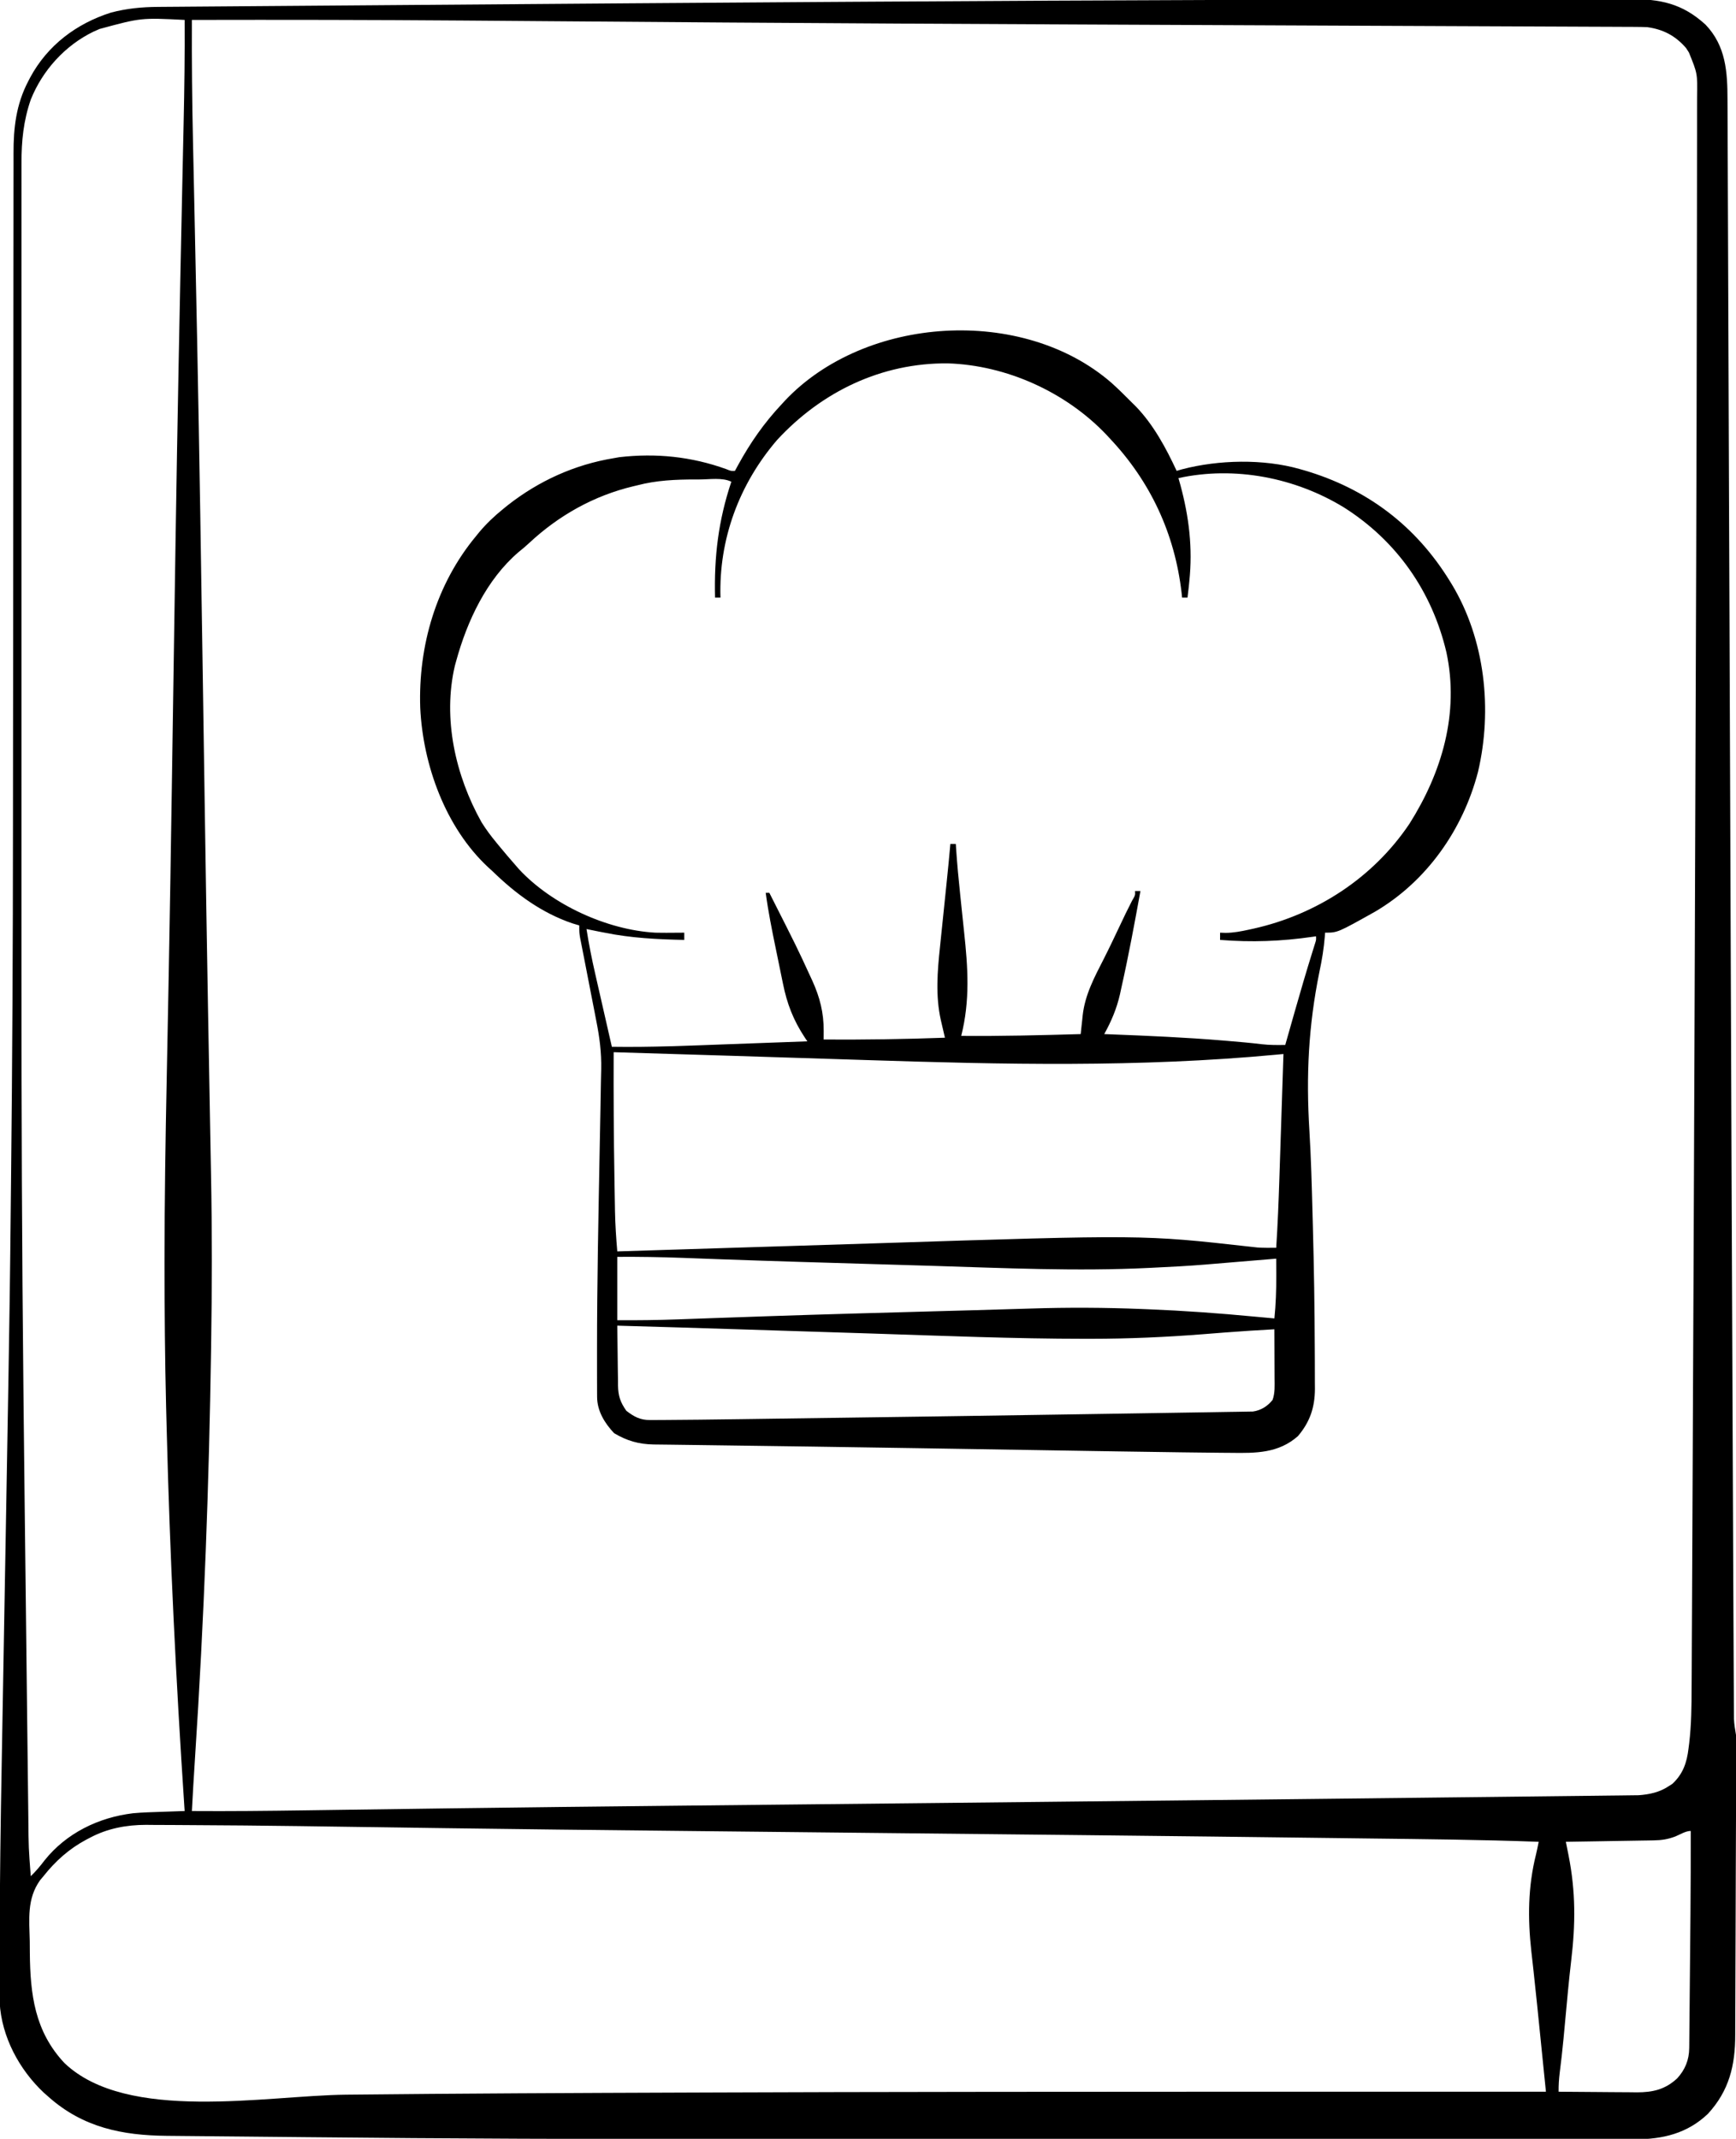 <?xml version="1.0" encoding="UTF-8"?>
<svg version="1.1" xmlns="http://www.w3.org/2000/svg" width="959" height="1181">
<path d="M0 0 C35.735 -0.12 71.47 -0.215 107.206 -0.262 C110.062 -0.265 112.918 -0.269 115.774 -0.273 C116.479 -0.274 117.183 -0.275 117.909 -0.276 C128.523 -0.29 139.136 -0.315 149.749 -0.346 C161.833 -0.381 173.916 -0.402 186 -0.405 C192.215 -0.406 198.431 -0.415 204.646 -0.44 C210.378 -0.463 216.109 -0.468 221.841 -0.457 C223.919 -0.457 225.997 -0.463 228.076 -0.477 C245.072 -0.584 257.315 1.841 270.238 13.638 C281.476 25.392 282.349 39.738 282.354 55.15 C282.362 56.681 282.37 58.213 282.379 59.744 C282.403 63.954 282.414 68.164 282.423 72.374 C282.435 76.962 282.458 81.551 282.48 86.14 C282.517 94.199 282.547 102.258 282.572 110.316 C282.609 122.332 282.658 134.348 282.708 146.364 C282.794 166.72 282.871 187.077 282.942 207.433 C283.014 227.937 283.09 248.441 283.171 268.945 C283.177 270.234 283.182 271.523 283.187 272.852 C283.208 278.095 283.229 283.338 283.25 288.581 C283.308 303.294 283.366 318.006 283.424 332.718 C283.426 333.39 283.429 334.061 283.432 334.753 C283.559 367.438 283.681 400.123 283.801 432.808 C283.806 434.224 283.811 435.64 283.816 437.056 C283.908 461.965 283.999 486.873 284.09 511.782 C284.377 590.492 284.665 669.201 285.506 864.162 C285.541 871.373 285.574 878.584 285.605 885.796 C285.643 894.355 285.684 902.913 285.729 911.472 C285.752 915.763 285.773 920.055 285.79 924.346 C285.806 928.233 285.826 932.121 285.85 936.008 C285.857 937.406 285.863 938.804 285.868 940.202 C285.874 942.094 285.886 943.987 285.899 945.879 C285.905 946.927 285.91 947.975 285.915 949.055 C286.055 952.111 286.522 955.002 287.051 958.013 C287.135 960.514 287.166 963.017 287.16 965.519 C287.16 966.254 287.159 966.989 287.159 967.746 C287.156 970.199 287.146 972.651 287.136 975.103 C287.132 976.866 287.129 978.629 287.126 980.392 C287.117 985.176 287.101 989.959 287.082 994.743 C287.07 997.736 287.06 1000.728 287.049 1003.721 C287.016 1013.098 286.978 1022.474 286.934 1031.851 C286.883 1042.651 286.849 1053.45 286.829 1064.251 C286.812 1072.613 286.78 1080.976 286.737 1089.339 C286.712 1094.327 286.693 1099.314 286.69 1104.302 C286.686 1108.999 286.664 1113.696 286.628 1118.394 C286.618 1120.109 286.615 1121.824 286.619 1123.539 C286.65 1140.45 283.294 1154.418 271.551 1167.201 C260.194 1178.062 246.468 1181.341 231.125 1181.262 C230.065 1181.265 229.005 1181.267 227.913 1181.27 C224.367 1181.276 220.82 1181.268 217.274 1181.261 C214.702 1181.262 212.13 1181.265 209.558 1181.268 C203.966 1181.273 198.374 1181.272 192.782 1181.265 C184.461 1181.255 176.14 1181.257 167.819 1181.261 C153.792 1181.267 139.764 1181.264 125.737 1181.255 C111.776 1181.247 97.815 1181.242 83.853 1181.242 C82.982 1181.242 82.11 1181.242 81.212 1181.242 C77.673 1181.242 74.133 1181.242 70.593 1181.242 C37.325 1181.243 4.057 1181.233 -29.211 1181.218 C-58.511 1181.204 -87.81 1181.198 -117.109 1181.199 C-118.976 1181.199 -120.843 1181.199 -122.709 1181.199 C-124.094 1181.199 -124.094 1181.199 -125.507 1181.199 C-130.157 1181.199 -134.808 1181.199 -139.458 1181.199 C-140.836 1181.199 -140.836 1181.199 -142.241 1181.199 C-166.919 1181.199 -191.596 1181.195 -216.274 1181.189 C-217.159 1181.188 -218.044 1181.188 -218.956 1181.188 C-222.513 1181.187 -226.071 1181.186 -229.628 1181.185 C-241.77 1181.182 -253.913 1181.181 -266.055 1181.18 C-345.034 1181.177 -424.001 1180.959 -502.976 1180.108 C-514.37 1179.986 -525.764 1179.879 -537.158 1179.774 C-538.108 1179.765 -539.057 1179.756 -540.035 1179.747 C-543.632 1179.714 -547.23 1179.68 -550.827 1179.647 C-559.071 1179.571 -567.314 1179.493 -575.558 1179.412 C-576.971 1179.399 -578.384 1179.386 -579.797 1179.373 C-604.403 1179.155 -626.025 1174.75 -644.949 1158.013 C-645.858 1157.211 -646.767 1156.41 -647.703 1155.584 C-661.351 1142.789 -671.069 1124.668 -672.131 1105.771 C-672.198 1102.009 -672.202 1098.25 -672.182 1094.488 C-672.181 1093.056 -672.181 1091.624 -672.182 1090.192 C-672.181 1086.332 -672.167 1082.472 -672.15 1078.612 C-672.14 1076.17 -672.134 1073.729 -672.129 1071.287 C-672.061 1038.82 -671.609 1006.362 -671.013 973.901 C-670.871 966.143 -670.737 958.385 -670.603 950.628 C-670.363 936.706 -670.117 922.785 -669.868 908.863 C-669.512 889.023 -669.162 869.183 -668.814 849.343 C-668.8 848.536 -668.786 847.729 -668.771 846.897 C-668.574 835.655 -668.378 824.413 -668.182 813.171 C-668.14 810.788 -668.099 808.405 -668.057 806.022 C-667.28 761.886 -667.28 761.886 -666.601 717.748 C-666.59 717.008 -666.58 716.269 -666.569 715.507 C-666.35 700.041 -666.197 684.574 -666.035 669.107 C-665.977 663.61 -665.918 658.114 -665.857 652.617 C-665.14 587.079 -664.805 521.548 -664.782 456.007 C-664.776 439.634 -664.761 423.261 -664.742 406.888 C-664.738 403.48 -664.734 400.073 -664.73 396.666 C-664.728 395.295 -664.726 393.925 -664.725 392.555 C-664.724 391.876 -664.723 391.196 -664.723 390.496 C-664.72 388.43 -664.718 386.365 -664.715 384.299 C-664.698 369.025 -664.681 353.75 -664.666 338.475 C-664.665 337.783 -664.665 337.09 -664.664 336.377 C-664.642 313.68 -664.63 290.983 -664.622 268.287 C-664.615 244.697 -664.594 221.107 -664.557 197.517 C-664.534 182.432 -664.522 167.346 -664.528 152.261 C-664.532 142.446 -664.52 132.631 -664.497 122.816 C-664.485 117.169 -664.479 111.522 -664.49 105.875 C-664.5 100.703 -664.492 95.531 -664.469 90.359 C-664.464 88.496 -664.466 86.634 -664.475 84.771 C-664.54 70.617 -663.02 57.59 -656.324 44.826 C-655.983 44.166 -655.641 43.505 -655.29 42.825 C-645.693 24.995 -629.725 13.019 -610.613 6.955 C-601.96 4.677 -593.491 3.868 -584.579 3.824 C-583.665 3.815 -582.752 3.807 -581.81 3.799 C-578.758 3.772 -575.705 3.752 -572.652 3.732 C-570.448 3.714 -568.244 3.696 -566.04 3.677 C-560.023 3.628 -554.006 3.584 -547.99 3.541 C-541.595 3.494 -535.201 3.442 -528.807 3.391 C-517.174 3.299 -505.541 3.211 -493.908 3.125 C-483.202 3.045 -472.497 2.964 -461.791 2.881 C-461.081 2.876 -460.372 2.87 -459.641 2.865 C-456.773 2.842 -453.905 2.82 -451.038 2.798 C-423.699 2.586 -396.36 2.38 -369.022 2.177 C-354.134 2.067 -339.247 1.955 -324.359 1.841 C-288.569 1.566 -252.779 1.317 -216.988 1.1 C-208.861 1.05 -200.733 0.999 -192.605 0.947 C-128.404 0.532 -64.202 0.216 0 0 Z M-616.949 16.013 C-618.639 16.758 -618.639 16.758 -620.363 17.517 C-636.034 25.132 -648.463 38.843 -654.949 55.013 C-658.972 66.675 -660.108 77.812 -660.075 90.072 C-660.076 91.027 -660.078 91.981 -660.079 92.964 C-660.083 96.144 -660.08 99.325 -660.076 102.505 C-660.077 104.817 -660.079 107.129 -660.081 109.44 C-660.085 115.784 -660.083 122.127 -660.08 128.47 C-660.077 134.617 -660.08 140.764 -660.083 146.911 C-660.088 160.285 -660.088 173.659 -660.085 187.032 C-660.082 198.802 -660.082 210.571 -660.083 222.34 C-660.083 223.124 -660.083 223.908 -660.083 224.716 C-660.083 227.899 -660.084 231.083 -660.084 234.267 C-660.087 264.191 -660.084 294.114 -660.079 324.037 C-660.074 350.356 -660.075 376.675 -660.079 402.994 C-660.085 432.709 -660.087 462.424 -660.084 492.139 C-660.084 495.349 -660.083 498.559 -660.083 501.77 C-660.083 502.56 -660.083 503.35 -660.083 504.164 C-660.082 515.066 -660.083 525.968 -660.085 536.871 C-660.102 613.665 -659.83 690.447 -659.01 767.238 C-658.954 772.572 -658.899 777.905 -658.844 783.239 C-658.669 800.481 -658.479 817.722 -658.275 834.963 C-658.228 838.893 -658.182 842.824 -658.137 846.755 C-657.983 859.904 -657.828 873.054 -657.672 886.203 C-657.663 886.885 -657.655 887.566 -657.647 888.268 C-657.639 888.951 -657.631 889.633 -657.622 890.336 C-657.487 901.673 -657.356 913.01 -657.227 924.346 C-657.091 936.242 -656.952 948.138 -656.81 960.034 C-656.731 966.614 -656.654 973.195 -656.58 979.775 C-656.511 985.868 -656.439 991.96 -656.363 998.053 C-656.336 1000.272 -656.311 1002.49 -656.287 1004.709 C-656.146 1020.388 -656.146 1020.388 -654.949 1036.013 C-652.146 1033.257 -649.737 1030.478 -647.387 1027.326 C-635.309 1012.201 -617.554 1003.557 -598.46 1001.246 C-593.137 1000.753 -587.791 1000.63 -582.449 1000.451 C-580.643 1000.386 -580.643 1000.386 -578.801 1000.32 C-575.85 1000.215 -572.9 1000.112 -569.949 1000.013 C-570.005 999.172 -570.061 998.331 -570.119 997.465 C-574.713 928.278 -578.115 859.14 -579.853 789.822 C-579.968 785.273 -580.086 780.725 -580.204 776.177 C-580.835 750.377 -581.044 724.578 -581.051 698.771 C-581.051 697.976 -581.051 697.182 -581.052 696.363 C-581.06 662.668 -580.539 628.995 -579.847 595.308 C-579.521 579.347 -579.222 563.385 -578.922 547.423 C-578.867 544.497 -578.811 541.571 -578.756 538.644 C-578.103 504.042 -577.551 469.439 -577.03 434.835 C-577 432.823 -576.97 430.811 -576.939 428.799 C-576.723 414.45 -576.507 400.1 -576.293 385.75 C-575.868 357.377 -575.441 329.003 -575 300.63 C-574.989 299.95 -574.979 299.27 -574.968 298.569 C-573.946 232.842 -572.649 167.121 -571.233 101.402 C-571.169 98.44 -571.105 95.478 -571.042 92.516 C-571.022 91.561 -571.001 90.607 -570.98 89.623 C-570.94 87.732 -570.9 85.841 -570.859 83.95 C-570.747 78.666 -570.63 73.382 -570.512 68.098 C-570.087 49.066 -569.837 30.051 -569.949 11.013 C-594.024 9.803 -594.024 9.803 -616.949 16.013 Z M-565.949 11.013 C-566.05 33.581 -565.836 56.125 -565.33 78.687 C-565.208 84.107 -565.093 89.529 -564.979 94.95 C-564.832 101.898 -564.684 108.846 -564.535 115.794 C-564.037 138.998 -563.559 162.203 -563.094 185.408 C-563.07 186.584 -563.046 187.76 -563.022 188.972 C-561.773 251.378 -560.823 313.789 -559.887 376.201 C-559.866 377.589 -559.845 378.978 -559.824 380.367 C-559.72 387.293 -559.616 394.22 -559.513 401.146 C-559.338 412.763 -559.164 424.379 -558.989 435.996 C-558.939 439.361 -558.888 442.725 -558.838 446.09 C-558.281 483.216 -557.688 520.342 -557.031 557.466 C-557.013 558.49 -556.995 559.513 -556.976 560.567 C-556.643 579.451 -556.304 598.334 -555.954 617.217 C-555.831 623.843 -555.71 630.47 -555.59 637.097 C-555.523 640.809 -555.455 644.521 -555.383 648.234 C-554.77 679.956 -554.831 711.665 -555.324 743.388 C-555.335 744.084 -555.345 744.78 -555.356 745.497 C-556.474 818.731 -559.064 891.91 -564.316 972.231 C-564.924 981.488 -565.459 990.748 -565.949 1000.013 C-545.069 1000.16 -524.195 999.935 -503.317 999.644 C-502.629 999.634 -501.94 999.625 -501.231 999.615 C-493.861 999.512 -486.49 999.408 -479.12 999.303 C-461.588 999.052 -444.056 998.814 -426.524 998.579 C-425.644 998.567 -424.764 998.556 -423.857 998.543 C-381.728 997.979 -339.598 997.517 -297.467 997.078 C-294.622 997.048 -291.777 997.019 -288.931 996.989 C-271.509 996.807 -254.086 996.626 -236.663 996.446 C-208.191 996.153 -179.718 995.855 -151.246 995.553 C-150.218 995.542 -149.189 995.531 -148.13 995.52 C-133.637 995.366 -119.145 995.212 -104.653 995.058 C-101.569 995.025 -98.486 994.992 -95.402 994.959 C-65.917 994.646 -36.433 994.331 -6.949 994.013 C-6.056 994.004 -5.164 993.994 -4.244 993.984 C35.25 993.559 74.744 993.128 114.238 992.665 C116.922 992.634 119.606 992.602 122.29 992.571 C123.601 992.555 124.913 992.54 126.264 992.524 C135.394 992.418 144.524 992.317 153.654 992.218 C164.516 992.1 175.377 991.976 186.238 991.843 C191.646 991.777 197.053 991.713 202.46 991.659 C207.324 991.609 212.187 991.551 217.051 991.486 C218.794 991.464 220.538 991.445 222.281 991.43 C224.64 991.409 226.998 991.376 229.356 991.341 C231.311 991.318 231.311 991.318 233.306 991.295 C239.216 990.85 244.726 989.705 249.738 986.388 C250.443 985.942 251.149 985.496 251.875 985.037 C257.803 979.524 259.916 973.267 260.834 965.404 C260.951 964.49 261.068 963.575 261.189 962.633 C262.405 952.353 262.511 942.099 262.525 931.76 C262.539 929.518 262.554 927.276 262.571 925.034 C262.613 918.751 262.636 912.469 262.657 906.186 C262.679 899.858 262.718 893.529 262.754 887.201 C262.84 872.266 262.905 857.332 262.966 842.397 C263.029 826.899 263.1 811.4 263.174 795.902 C263.524 723.087 263.825 650.273 264.105 577.458 C264.113 575.323 264.122 573.188 264.13 571.053 C264.406 499.368 264.67 427.682 265.051 311.013 C265.054 309.877 265.058 308.741 265.062 307.571 C265.22 257.754 265.355 207.938 265.407 158.121 C265.418 147.473 265.44 136.824 265.467 126.176 C265.497 114.493 265.514 102.811 265.51 91.128 C265.509 85.409 265.513 79.691 265.535 73.972 C265.554 68.897 265.554 63.822 265.54 58.746 C265.538 56.94 265.542 55.134 265.555 53.328 C265.763 40.623 265.763 40.623 261.051 29.013 C260.533 28.204 260.014 27.394 259.481 26.56 C253.599 19.762 246.938 16.251 238.051 15.013 C235.882 14.919 233.71 14.873 231.539 14.865 C230.238 14.857 228.936 14.849 227.595 14.841 C226.156 14.838 224.717 14.834 223.278 14.831 C221.741 14.823 220.204 14.816 218.667 14.807 C214.435 14.786 210.203 14.771 205.971 14.757 C201.384 14.741 196.798 14.719 192.212 14.698 C184.204 14.662 176.196 14.629 168.187 14.598 C156.394 14.553 144.601 14.502 132.808 14.449 C113.217 14.362 93.626 14.278 74.034 14.197 C28.198 14.006 -17.638 13.8 -63.474 13.59 C-68.326 13.567 -73.179 13.545 -78.031 13.523 C-142.491 13.229 -206.951 12.894 -271.41 12.439 C-272.242 12.433 -273.074 12.427 -273.931 12.421 C-306.089 12.195 -338.247 11.956 -370.404 11.704 C-384.467 11.594 -398.531 11.486 -412.594 11.38 C-413.841 11.371 -415.089 11.362 -416.375 11.352 C-466.233 10.976 -516.09 10.909 -565.949 11.013 Z M-622.137 1014.701 C-623.146 1015.223 -623.146 1015.223 -624.176 1015.756 C-633.702 1020.838 -641.266 1027.567 -647.949 1036.013 C-648.571 1036.756 -649.192 1037.498 -649.833 1038.263 C-657.14 1048.526 -655.794 1059.807 -655.512 1071.888 C-655.494 1074.028 -655.479 1076.167 -655.467 1078.306 C-655.247 1101.275 -652.775 1121.71 -636.324 1139.201 C-601.697 1172.202 -524.943 1157.106 -480.773 1156.642 C-417.451 1155.978 -354.127 1155.691 -290.802 1155.473 C-285.673 1155.456 -280.544 1155.438 -275.415 1155.419 C-191.563 1155.116 -107.712 1154.96 182.051 1155.013 C181.321 1147.804 180.591 1140.595 179.859 1133.386 C179.519 1130.035 179.18 1126.684 178.841 1123.333 C178.447 1119.44 178.052 1115.547 177.656 1111.654 C177.525 1110.358 177.394 1109.063 177.259 1107.728 C176.599 1101.244 175.919 1094.764 175.198 1088.287 C174.992 1086.423 174.992 1086.423 174.781 1084.522 C174.523 1082.203 174.261 1079.884 173.994 1077.566 C171.974 1059.373 172.098 1041.805 176.57 1024.004 C177.13 1021.686 177.588 1019.353 178.051 1017.013 C146.571 1015.828 115.069 1015.557 83.571 1015.168 C77.724 1015.095 71.877 1015.022 66.029 1014.948 C-25.254 1013.791 -116.541 1012.864 -207.827 1011.92 C-233.836 1011.651 -259.844 1011.38 -285.853 1011.107 C-290.77 1011.055 -295.686 1011.003 -300.602 1010.952 C-342.454 1010.514 -384.306 1010.056 -426.157 1009.479 C-428.751 1009.443 -431.345 1009.407 -433.938 1009.372 C-448.513 1009.172 -463.088 1008.972 -477.663 1008.753 C-497.091 1008.463 -516.519 1008.199 -535.949 1008.013 C-536.675 1008.006 -537.402 1007.999 -538.15 1007.992 C-547.942 1007.898 -557.735 1007.828 -567.527 1007.791 C-570.369 1007.779 -573.21 1007.761 -576.051 1007.737 C-579.977 1007.703 -583.903 1007.695 -587.829 1007.69 C-588.97 1007.677 -590.11 1007.664 -591.285 1007.651 C-602.128 1007.677 -612.502 1009.6 -622.137 1014.701 Z M253.594 1014.041 C249.509 1015.603 246.019 1016.147 241.64 1016.219 C240.019 1016.249 240.019 1016.249 238.365 1016.279 C236.624 1016.304 236.624 1016.304 234.848 1016.33 C233.058 1016.361 233.058 1016.361 231.233 1016.393 C227.422 1016.458 223.612 1016.517 219.801 1016.576 C217.218 1016.619 214.634 1016.663 212.051 1016.707 C205.718 1016.814 199.384 1016.915 193.051 1017.013 C193.185 1017.683 193.32 1018.353 193.458 1019.043 C193.636 1019.93 193.814 1020.818 193.998 1021.732 C194.173 1022.608 194.349 1023.484 194.53 1024.386 C198.531 1044.573 198.416 1062.506 195.977 1082.912 C194.707 1093.696 193.739 1104.51 192.74 1115.322 C192.5 1117.92 192.259 1120.517 192.016 1123.115 C191.938 1123.948 191.86 1124.78 191.78 1125.638 C191.177 1131.961 190.465 1138.266 189.663 1144.567 C189.227 1148.079 189.015 1151.477 189.051 1155.013 C196.31 1155.09 203.569 1155.142 210.828 1155.178 C213.296 1155.193 215.763 1155.214 218.231 1155.24 C221.785 1155.276 225.34 1155.293 228.895 1155.306 C229.991 1155.322 231.087 1155.337 232.216 1155.353 C241.102 1155.355 247.821 1153.834 254.512 1147.693 C258.941 1142.859 261.148 1137.468 261.209 1130.942 C261.219 1130.14 261.229 1129.337 261.239 1128.511 C261.245 1127.639 261.25 1126.766 261.256 1125.868 C261.266 1124.942 261.276 1124.016 261.286 1123.062 C261.318 1119.99 261.343 1116.918 261.367 1113.845 C261.388 1111.691 261.409 1109.537 261.43 1107.383 C261.474 1102.851 261.515 1098.319 261.554 1093.787 C261.602 1088.053 261.656 1082.318 261.712 1076.583 C261.765 1071.046 261.816 1065.508 261.867 1059.97 C261.877 1058.947 261.886 1057.923 261.896 1056.869 C262.036 1041.583 262.074 1026.299 262.051 1011.013 C259.263 1011.013 256.139 1012.992 253.594 1014.041 Z " fill="#000000" transform="translate(671.949,-0.013)"/>
<path d="M0 0 C3.786 3.414 7.407 6.976 10.988 10.602 C11.842 11.445 12.695 12.288 13.574 13.156 C23.268 23.258 30.113 35.99 35.988 48.602 C36.989 48.313 37.989 48.024 39.02 47.727 C59.113 42.473 83.922 41.894 103.988 47.602 C104.803 47.833 105.617 48.064 106.456 48.302 C140.975 58.417 168.102 78.843 186.988 109.602 C187.536 110.493 187.536 110.493 188.095 111.402 C206.403 141.839 210.518 180.53 202.468 214.816 C194.172 246.668 174.17 275.233 145.586 292.012 C124.892 303.602 124.892 303.602 117.988 303.602 C117.917 304.607 117.917 304.607 117.845 305.633 C117.313 312.319 116.26 318.715 114.852 325.266 C108.788 355.064 107.466 382.557 109.322 412.84 C110.246 428.11 110.652 443.393 111.052 458.684 C111.113 461.03 111.176 463.376 111.24 465.722 C111.849 488.33 112.224 510.935 112.292 533.551 C112.301 535.709 112.314 537.867 112.329 540.025 C112.356 544.011 112.356 547.998 112.352 551.984 C112.361 553.152 112.37 554.319 112.379 555.522 C112.321 565.724 109.669 573.725 102.988 581.602 C92.208 591.101 79.691 591.018 66.086 590.828 C64.31 590.814 62.534 590.801 60.758 590.79 C56.095 590.755 51.432 590.7 46.769 590.638 C44.074 590.603 41.378 590.571 38.682 590.541 C26.909 590.406 15.137 590.224 3.364 590.029 C-1.709 589.945 -6.782 589.866 -11.855 589.786 C-21.478 589.634 -31.101 589.478 -40.724 589.322 C-58.76 589.029 -76.796 588.742 -94.832 588.455 C-98.984 588.389 -103.135 588.322 -107.286 588.256 C-145.527 587.645 -183.769 587.101 -222.012 586.602 C-224.335 586.571 -226.658 586.541 -228.982 586.51 C-232.976 586.458 -236.969 586.406 -240.963 586.354 C-242.218 586.337 -242.218 586.337 -243.498 586.32 C-245.147 586.299 -246.797 586.28 -248.446 586.262 C-249.23 586.253 -250.015 586.244 -250.823 586.235 C-251.854 586.224 -251.854 586.224 -252.906 586.213 C-261.262 586.054 -267.618 584.198 -274.762 579.977 C-279.972 574.477 -284.121 567.71 -284.157 560.027 C-284.163 559.073 -284.17 558.119 -284.176 557.135 C-284.178 555.541 -284.178 555.541 -284.18 553.914 C-284.184 552.766 -284.188 551.617 -284.192 550.434 C-284.2 547.182 -284.202 543.931 -284.2 540.68 C-284.199 538.598 -284.2 536.516 -284.201 534.434 C-284.209 497.139 -283.425 459.85 -282.723 422.562 C-282.7 421.327 -282.677 420.091 -282.653 418.817 C-282.543 412.965 -282.432 407.113 -282.317 401.261 C-282.218 396.242 -282.134 391.223 -282.057 386.203 C-282.016 383.828 -281.956 381.453 -281.893 379.078 C-281.694 369.853 -282.819 361.21 -284.637 352.18 C-284.907 350.778 -285.176 349.375 -285.444 347.972 C-286.141 344.335 -286.856 340.701 -287.574 337.068 C-288.729 331.215 -289.856 325.356 -290.986 319.498 C-291.38 317.465 -291.78 315.433 -292.182 313.402 C-292.422 312.173 -292.663 310.943 -292.91 309.677 C-293.123 308.597 -293.337 307.517 -293.556 306.405 C-294.012 303.602 -294.012 303.602 -294.012 299.602 C-295.249 299.23 -296.487 298.859 -297.762 298.477 C-314.866 292.695 -329.228 282.07 -342.012 269.602 C-342.789 268.898 -343.566 268.194 -344.367 267.469 C-367.967 245.498 -380.383 210.967 -381.869 179.375 C-383.006 145.213 -373.059 111.107 -351.012 84.602 C-350.406 83.856 -349.8 83.111 -349.176 82.344 C-345.188 77.598 -340.823 73.502 -336.012 69.602 C-335.149 68.902 -334.287 68.202 -333.398 67.48 C-316.202 54.054 -296.585 45.161 -275.012 41.602 C-273.983 41.419 -272.954 41.235 -271.895 41.047 C-251.579 38.717 -232.055 40.724 -212.891 47.613 C-210.204 48.71 -210.204 48.71 -208.012 48.602 C-207.455 47.574 -206.898 46.547 -206.324 45.488 C-199.468 32.978 -191.83 22.012 -182.012 11.602 C-181.461 10.998 -180.911 10.395 -180.344 9.773 C-135.933 -37.159 -49.113 -42.683 0 0 Z M-184.672 31.477 C-205.678 55.891 -216.978 86.286 -216.012 118.602 C-217.002 118.602 -217.992 118.602 -219.012 118.602 C-219.555 95.838 -217.202 76.174 -210.012 54.602 C-214.894 52.16 -222.113 53.356 -227.574 53.352 C-228.329 53.351 -229.083 53.35 -229.861 53.35 C-240.886 53.365 -251.294 53.797 -262.012 56.602 C-262.668 56.757 -263.325 56.913 -264.002 57.073 C-285.985 62.303 -305.404 73.222 -321.848 88.594 C-323.703 90.315 -325.599 91.898 -327.574 93.477 C-345.289 108.667 -355.96 131.554 -362.012 153.602 C-362.248 154.459 -362.484 155.316 -362.727 156.199 C-369.57 185.321 -362.406 216.958 -348.012 242.602 C-345.588 246.507 -342.942 250.064 -340.012 253.602 C-339.581 254.13 -339.15 254.658 -338.706 255.202 C-335.546 259.067 -332.307 262.851 -329.012 266.602 C-328.155 267.588 -328.155 267.588 -327.281 268.594 C-309.057 288.176 -278.612 302.129 -252.012 303.602 C-250.664 303.633 -249.317 303.651 -247.969 303.656 C-247.238 303.659 -246.508 303.662 -245.755 303.665 C-242.507 303.664 -239.26 303.637 -236.012 303.602 C-236.012 304.922 -236.012 306.242 -236.012 307.602 C-250.931 307.288 -265.375 306.584 -280.012 303.602 C-281.107 303.39 -282.203 303.179 -283.332 302.961 C-285.562 302.526 -287.788 302.068 -290.012 301.602 C-288.716 309.938 -287.081 318.146 -285.191 326.367 C-284.928 327.527 -284.664 328.686 -284.393 329.881 C-283.561 333.538 -282.724 337.195 -281.887 340.852 C-281.317 343.35 -280.748 345.849 -280.18 348.348 C-278.794 354.433 -277.404 360.518 -276.012 366.602 C-254.666 366.924 -233.356 366.004 -212.03 365.211 C-207.054 365.027 -202.079 364.848 -197.104 364.668 C-187.406 364.317 -177.709 363.961 -168.012 363.602 C-168.471 362.924 -168.93 362.245 -169.402 361.547 C-175.768 351.892 -179.257 342.875 -181.52 331.582 C-181.731 330.562 -181.943 329.541 -182.161 328.49 C-182.603 326.345 -183.042 324.2 -183.476 322.053 C-184.133 318.806 -184.804 315.562 -185.477 312.318 C-187.579 302.115 -189.633 291.933 -191.012 281.602 C-190.352 281.602 -189.692 281.602 -189.012 281.602 C-173.549 312.147 -173.549 312.147 -166.637 327.164 C-166.192 328.124 -165.746 329.085 -165.288 330.074 C-161.127 339.219 -158.938 347.764 -158.988 357.863 C-158.992 358.754 -158.995 359.644 -158.999 360.561 C-159.003 361.235 -159.007 361.908 -159.012 362.602 C-136.654 362.738 -114.355 362.425 -92.012 361.602 C-92.22 360.708 -92.429 359.815 -92.644 358.894 C-92.916 357.722 -93.188 356.551 -93.469 355.344 C-93.739 354.182 -94.01 353.021 -94.288 351.824 C-97.274 338.523 -96.169 324.842 -94.734 311.398 C-94.604 310.114 -94.473 308.83 -94.338 307.506 C-93.995 304.136 -93.643 300.768 -93.289 297.399 C-92.931 293.988 -92.582 290.576 -92.232 287.164 C-91.838 283.313 -91.442 279.462 -91.04 275.611 C-90.31 268.612 -89.628 261.611 -89.012 254.602 C-88.022 254.602 -87.032 254.602 -86.012 254.602 C-85.956 255.448 -85.901 256.295 -85.844 257.168 C-85.263 265.708 -84.476 274.204 -83.566 282.715 C-83.291 285.372 -83.016 288.029 -82.742 290.686 C-82.317 294.8 -81.888 298.914 -81.445 303.026 C-79.302 322.957 -78.071 340.995 -83.012 360.602 C-60.998 360.801 -39.015 360.221 -17.012 359.602 C-16.892 358.451 -16.772 357.299 -16.649 356.114 C-16.481 354.58 -16.313 353.046 -16.145 351.512 C-16.028 350.378 -16.028 350.378 -15.909 349.221 C-14.643 337.896 -9.454 328.223 -4.332 318.203 C-1.051 311.754 2.026 305.205 5.131 298.67 C5.574 297.74 6.017 296.81 6.473 295.852 C6.896 294.961 7.32 294.07 7.756 293.152 C8.91 290.763 10.106 288.4 11.316 286.039 C13.134 282.939 13.134 282.939 12.988 280.602 C13.978 280.602 14.968 280.602 15.988 280.602 C12.73 298.507 9.425 316.407 5.426 334.164 C5.17 335.349 4.914 336.534 4.65 337.754 C2.814 345.681 -0.074 352.488 -4.012 359.602 C-2.258 359.669 -2.258 359.669 -0.468 359.738 C20.293 360.546 41.031 361.433 61.738 363.164 C62.505 363.228 63.272 363.292 64.062 363.358 C70.364 363.889 76.663 364.422 82.941 365.191 C87.303 365.706 91.599 365.671 95.988 365.602 C96.255 364.662 96.521 363.722 96.795 362.754 C98.044 358.348 99.297 353.943 100.551 349.539 C100.776 348.747 101.002 347.955 101.234 347.138 C104.375 336.115 107.588 325.122 111.006 314.181 C111.403 312.902 111.403 312.902 111.809 311.598 C112.153 310.502 112.153 310.502 112.504 309.385 C113.076 307.588 113.076 307.588 112.988 305.602 C112.37 305.692 111.752 305.783 111.115 305.877 C93.743 308.392 77.479 308.991 59.988 307.602 C59.988 306.282 59.988 304.962 59.988 303.602 C61.442 303.654 61.442 303.654 62.926 303.707 C67.412 303.701 71.618 302.865 75.988 301.914 C76.823 301.733 77.657 301.552 78.517 301.366 C113.373 293.552 144.547 273.31 164.594 243.469 C182.586 215.017 192.188 182.407 185.023 148.816 C177.108 115.229 157.623 87.303 128.406 68.793 C101.466 52.323 68.028 45.812 36.988 52.602 C37.326 53.802 37.664 55.002 38.012 56.238 C42.843 74.026 44.917 91.232 42.988 109.602 C42.89 110.586 42.792 111.571 42.691 112.586 C42.479 114.594 42.239 116.598 41.988 118.602 C40.998 118.602 40.008 118.602 38.988 118.602 C38.902 117.739 38.816 116.877 38.727 115.988 C34.965 83.304 21.541 54.495 -1.012 30.602 C-1.946 29.588 -1.946 29.588 -2.898 28.555 C-25.331 5.041 -57.998 -9.712 -90.384 -10.754 C-126.958 -11.092 -160.006 4.818 -184.672 31.477 Z M-275.012 369.602 C-275.111 393.003 -274.97 416.39 -274.574 439.789 C-274.555 441.026 -274.535 442.263 -274.515 443.537 C-274.457 447.115 -274.393 450.692 -274.328 454.27 C-274.311 455.322 -274.295 456.375 -274.277 457.46 C-274.132 464.868 -273.648 472.22 -273.012 479.602 C-272.162 479.575 -272.162 479.575 -271.295 479.547 C-263.717 479.309 -256.14 479.07 -248.562 478.832 C-247.292 478.792 -246.021 478.752 -244.711 478.711 C-229.066 478.219 -213.42 477.729 -197.774 477.243 C-197.044 477.22 -196.314 477.198 -195.563 477.174 C-188.879 476.967 -182.195 476.759 -175.511 476.552 C-160.315 476.081 -145.119 475.608 -129.923 475.118 C17.395 470.368 17.395 470.368 76.387 476.973 C77.14 477.055 77.893 477.137 78.669 477.221 C79.314 477.295 79.958 477.368 80.622 477.444 C84.081 477.674 87.522 477.624 90.988 477.602 C91.816 464.825 92.331 452.05 92.742 439.254 C92.808 437.26 92.874 435.267 92.94 433.273 C93.111 428.087 93.28 422.9 93.448 417.714 C93.62 412.397 93.796 407.08 93.971 401.764 C94.312 391.376 94.651 380.989 94.988 370.602 C93.028 370.785 93.028 370.785 91.027 370.973 C15.109 378.079 -59.881 376.399 -136.003 373.925 C-148.153 373.531 -160.303 373.15 -172.453 372.77 C-176.737 372.635 -181.022 372.501 -185.306 372.366 C-186.346 372.334 -187.386 372.301 -188.457 372.268 C-195.429 372.049 -202.402 371.827 -209.374 371.604 C-231.252 370.905 -253.131 370.231 -275.012 369.602 Z M-273.012 482.602 C-273.012 494.152 -273.012 505.702 -273.012 517.602 C-261.953 517.65 -250.934 517.547 -239.883 517.137 C-237.428 517.046 -234.972 516.96 -232.517 516.874 C-228.92 516.747 -225.323 516.62 -221.726 516.491 C-211.875 516.138 -202.024 515.8 -192.172 515.465 C-191.134 515.43 -190.096 515.394 -189.026 515.358 C-157.838 514.301 -126.644 513.459 -95.449 512.604 C-94.362 512.574 -93.275 512.545 -92.154 512.514 C-86.862 512.369 -81.571 512.224 -76.279 512.081 C-65.779 511.796 -55.28 511.489 -44.781 511.15 C-24.151 510.487 -3.698 510.579 16.926 511.414 C18.008 511.457 19.09 511.5 20.205 511.544 C39.859 512.334 59.41 513.735 78.988 515.602 C81.146 515.799 83.303 515.996 85.461 516.191 C86.341 516.271 87.222 516.351 88.129 516.433 C89.049 516.517 89.049 516.517 89.988 516.602 C90.791 508.748 91.057 501.005 91.02 493.117 C91.016 491.739 91.016 491.739 91.013 490.333 C91.007 488.089 90.999 485.845 90.988 483.602 C90.131 483.673 90.131 483.673 89.256 483.747 C83.203 484.253 77.15 484.755 71.097 485.256 C68.85 485.442 66.603 485.629 64.357 485.817 C61.092 486.09 57.827 486.36 54.562 486.629 C53.589 486.711 52.615 486.794 51.612 486.878 C42.081 487.657 32.539 488.143 22.988 488.602 C22.275 488.637 21.561 488.673 20.826 488.709 C-19.208 490.675 -59.316 488.793 -99.345 487.56 C-109.125 487.259 -118.904 486.973 -128.684 486.688 C-157.322 485.852 -185.96 485.012 -214.592 483.987 C-215.264 483.963 -215.935 483.939 -216.627 483.914 C-223.284 483.676 -229.941 483.432 -236.597 483.176 C-248.747 482.718 -260.853 482.522 -273.012 482.602 Z M-273.012 520.602 C-272.967 526.171 -272.897 531.738 -272.804 537.307 C-272.776 539.199 -272.755 541.091 -272.741 542.984 C-272.719 545.712 -272.672 548.44 -272.621 551.168 C-272.62 552.007 -272.619 552.846 -272.617 553.71 C-272.476 559.463 -271.34 562.874 -268.012 567.602 C-263.74 570.914 -260.319 572.734 -254.91 572.711 C-254.075 572.709 -253.241 572.708 -252.381 572.706 C-251.466 572.699 -250.551 572.692 -249.608 572.685 C-248.636 572.681 -247.663 572.677 -246.662 572.673 C-233.929 572.608 -221.197 572.438 -208.465 572.27 C-207.076 572.251 -205.687 572.234 -204.298 572.216 C-168.689 571.756 -133.082 571.248 -97.475 570.725 C-91.75 570.641 -86.025 570.558 -80.3 570.475 C-57.633 570.148 -34.966 569.809 -12.299 569.44 C-2.735 569.285 6.829 569.134 16.394 568.996 C24.564 568.878 32.735 568.75 40.905 568.608 C45.098 568.536 49.29 568.468 53.482 568.413 C57.334 568.363 61.186 568.299 65.038 568.224 C66.436 568.199 67.833 568.179 69.231 568.164 C71.131 568.144 73.03 568.104 74.929 568.063 C76.514 568.038 76.514 568.038 78.131 568.012 C82.582 567.373 86.18 565.111 88.988 561.602 C90.386 557.705 90.114 553.637 90.086 549.555 C90.085 548.783 90.083 548.012 90.082 547.218 C90.076 544.762 90.064 542.307 90.051 539.852 C90.046 538.184 90.041 536.516 90.037 534.848 C90.026 530.766 90.009 526.684 89.988 522.602 C81.114 523.088 72.248 523.633 63.387 524.32 C62.568 524.384 61.749 524.447 60.906 524.512 C57.564 524.772 54.221 525.033 50.879 525.299 C30.227 526.937 9.582 527.835 -11.137 527.852 C-12.701 527.854 -12.701 527.854 -14.296 527.856 C-53.856 527.845 -93.416 526.202 -132.95 524.925 C-145.112 524.533 -157.275 524.151 -169.438 523.77 C-181.72 523.384 -194.002 522.998 -206.284 522.604 C-228.526 521.892 -250.768 521.218 -273.012 520.602 Z " fill="#000000" transform="translate(614.012,211.398)"/>
</svg>
